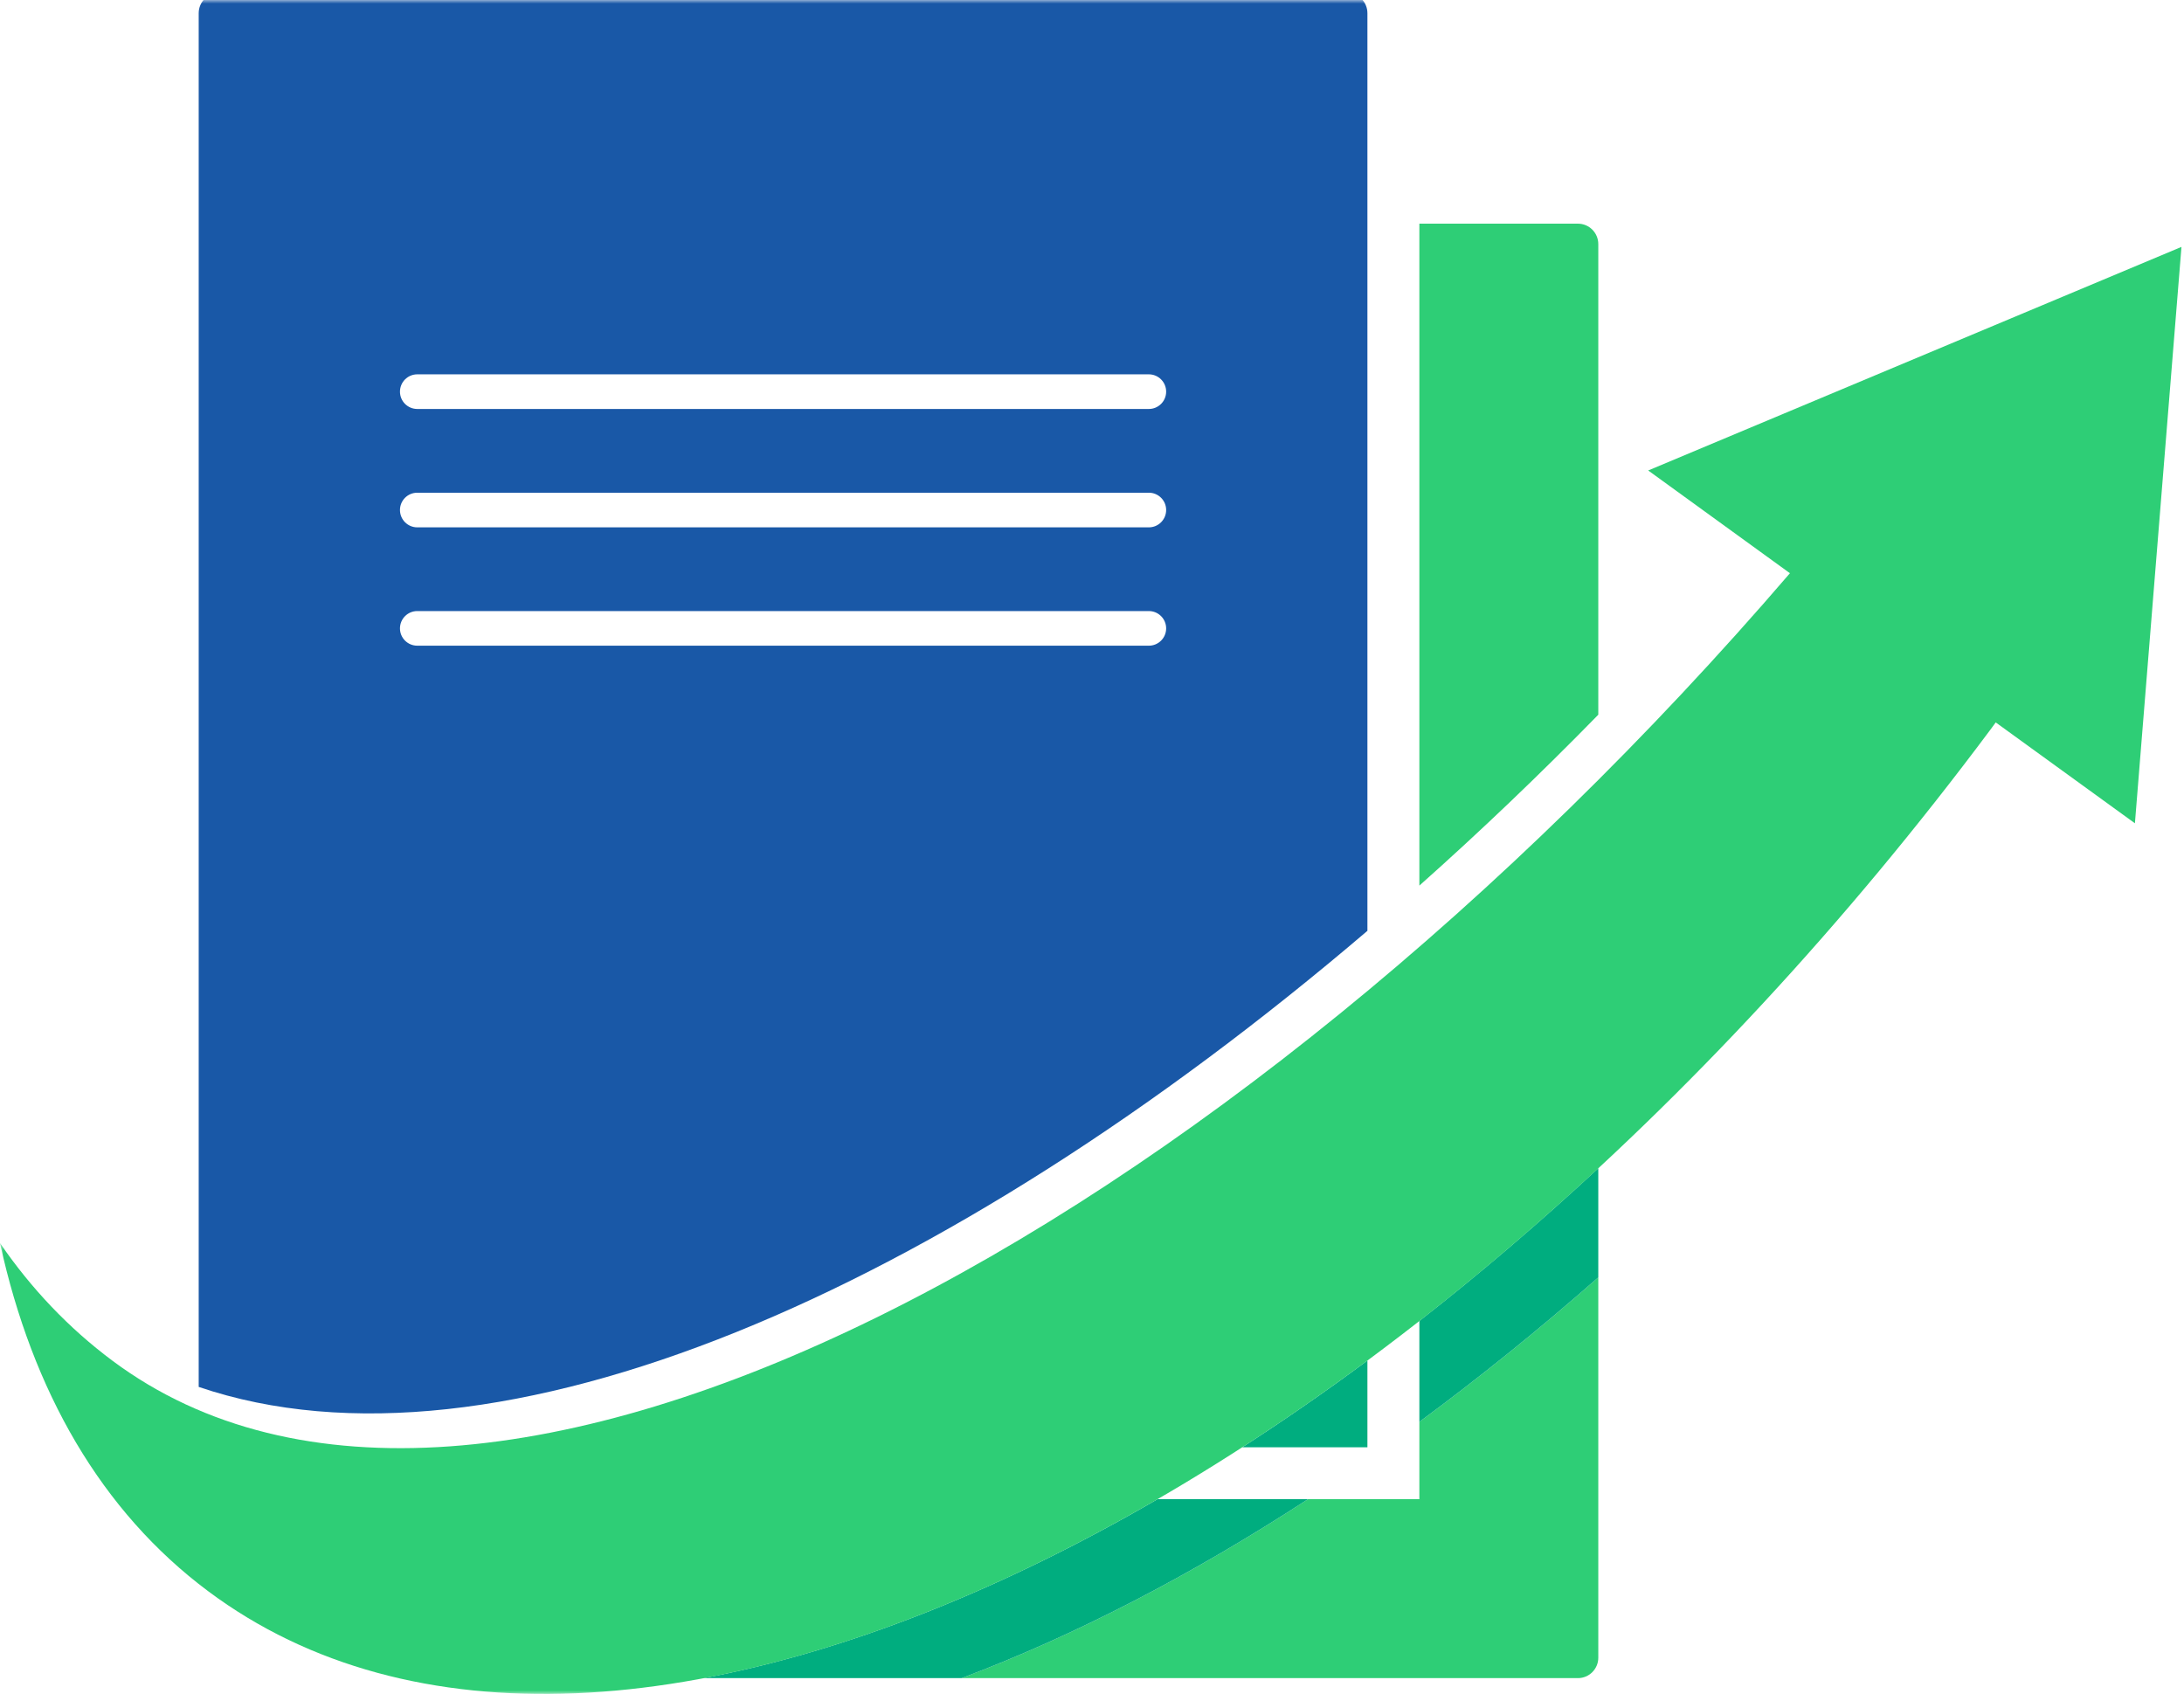 <svg width="303" height="235" viewBox="0 0 303 235" fill="none" xmlns="http://www.w3.org/2000/svg">
<g clip-path="url(#clip0_18_2)">
<mask id="mask0_18_2" style="mask-type:luminance" maskUnits="userSpaceOnUse" x="0" y="0" width="1366" height="235">
<path d="M1366 0H0V235H1366V0Z" fill="white"/>
</mask>
<g mask="url(#mask0_18_2)">
<path d="M196.918 31.028V122.858C205.312 115.392 213.608 107.471 221.741 99.151V33.863C221.741 32.296 220.473 31.028 218.909 31.028H196.918Z" fill="#2ECE76"/>
<path d="M159.388 56.736H57.892C56.564 56.736 55.49 55.662 55.49 54.335C55.49 53.008 56.564 51.931 57.892 51.931H159.388C160.711 51.931 161.788 53.008 161.788 54.335C161.788 55.662 160.711 56.736 159.388 56.736ZM159.388 73.158H57.892C56.564 73.158 55.49 72.081 55.49 70.754C55.49 69.427 56.564 68.353 57.892 68.353H159.388C160.711 68.353 161.788 69.427 161.788 70.754C161.788 72.081 160.711 73.158 159.388 73.158ZM159.388 89.576H57.892C56.564 89.576 55.49 88.503 55.49 87.176C55.49 85.849 56.564 84.772 57.892 84.772H159.388C160.711 84.772 161.788 85.849 161.788 87.176C161.788 88.503 160.711 89.576 159.388 89.576ZM27.567 1.831V192.405C68.88 206.451 131.057 179.176 189.71 129.132V1.831C189.71 0.268 188.442 -1 186.878 -1H30.399C28.835 -1 27.567 0.268 27.567 1.831Z" fill="#1958A7"/>
<path d="M196.918 207.983H181.462C165.196 218.575 149.024 226.924 133.419 232.805H218.909C220.473 232.805 221.741 231.537 221.741 229.974V177.213C213.524 184.436 205.232 191.127 196.918 197.251V207.983Z" fill="#2ECE76"/>
<path d="M189.71 200.778V188.747C183.922 193.034 178.127 197.046 172.343 200.778H189.71ZM196.918 183.251V197.251C205.232 191.127 213.524 184.436 221.741 177.213V162.066C213.545 169.667 205.253 176.74 196.918 183.251ZM97.632 232.805H133.419C149.024 226.924 165.196 218.575 181.462 207.983H160.583C138.816 220.611 117.445 229.067 97.632 232.805Z" fill="#00AD7F"/>
<path d="M302.649 34.252L228.665 65.268L248.328 79.522C169.595 171.144 66.643 226.854 15.597 188.768C9.509 184.227 4.319 178.745 0 172.45C4.489 192.985 14.025 209.664 28.894 220.757C84.97 262.599 195.64 209.123 276.075 101.315C276.35 100.95 276.61 100.582 276.881 100.22L296.19 114.214L302.649 34.252Z" fill="#2ECE76"/>
</g>
</g>
<defs>
<clipPath id="clip0_18_2">
<rect width="303" height="235" fill="white"/>
</clipPath>
</defs>
</svg>
